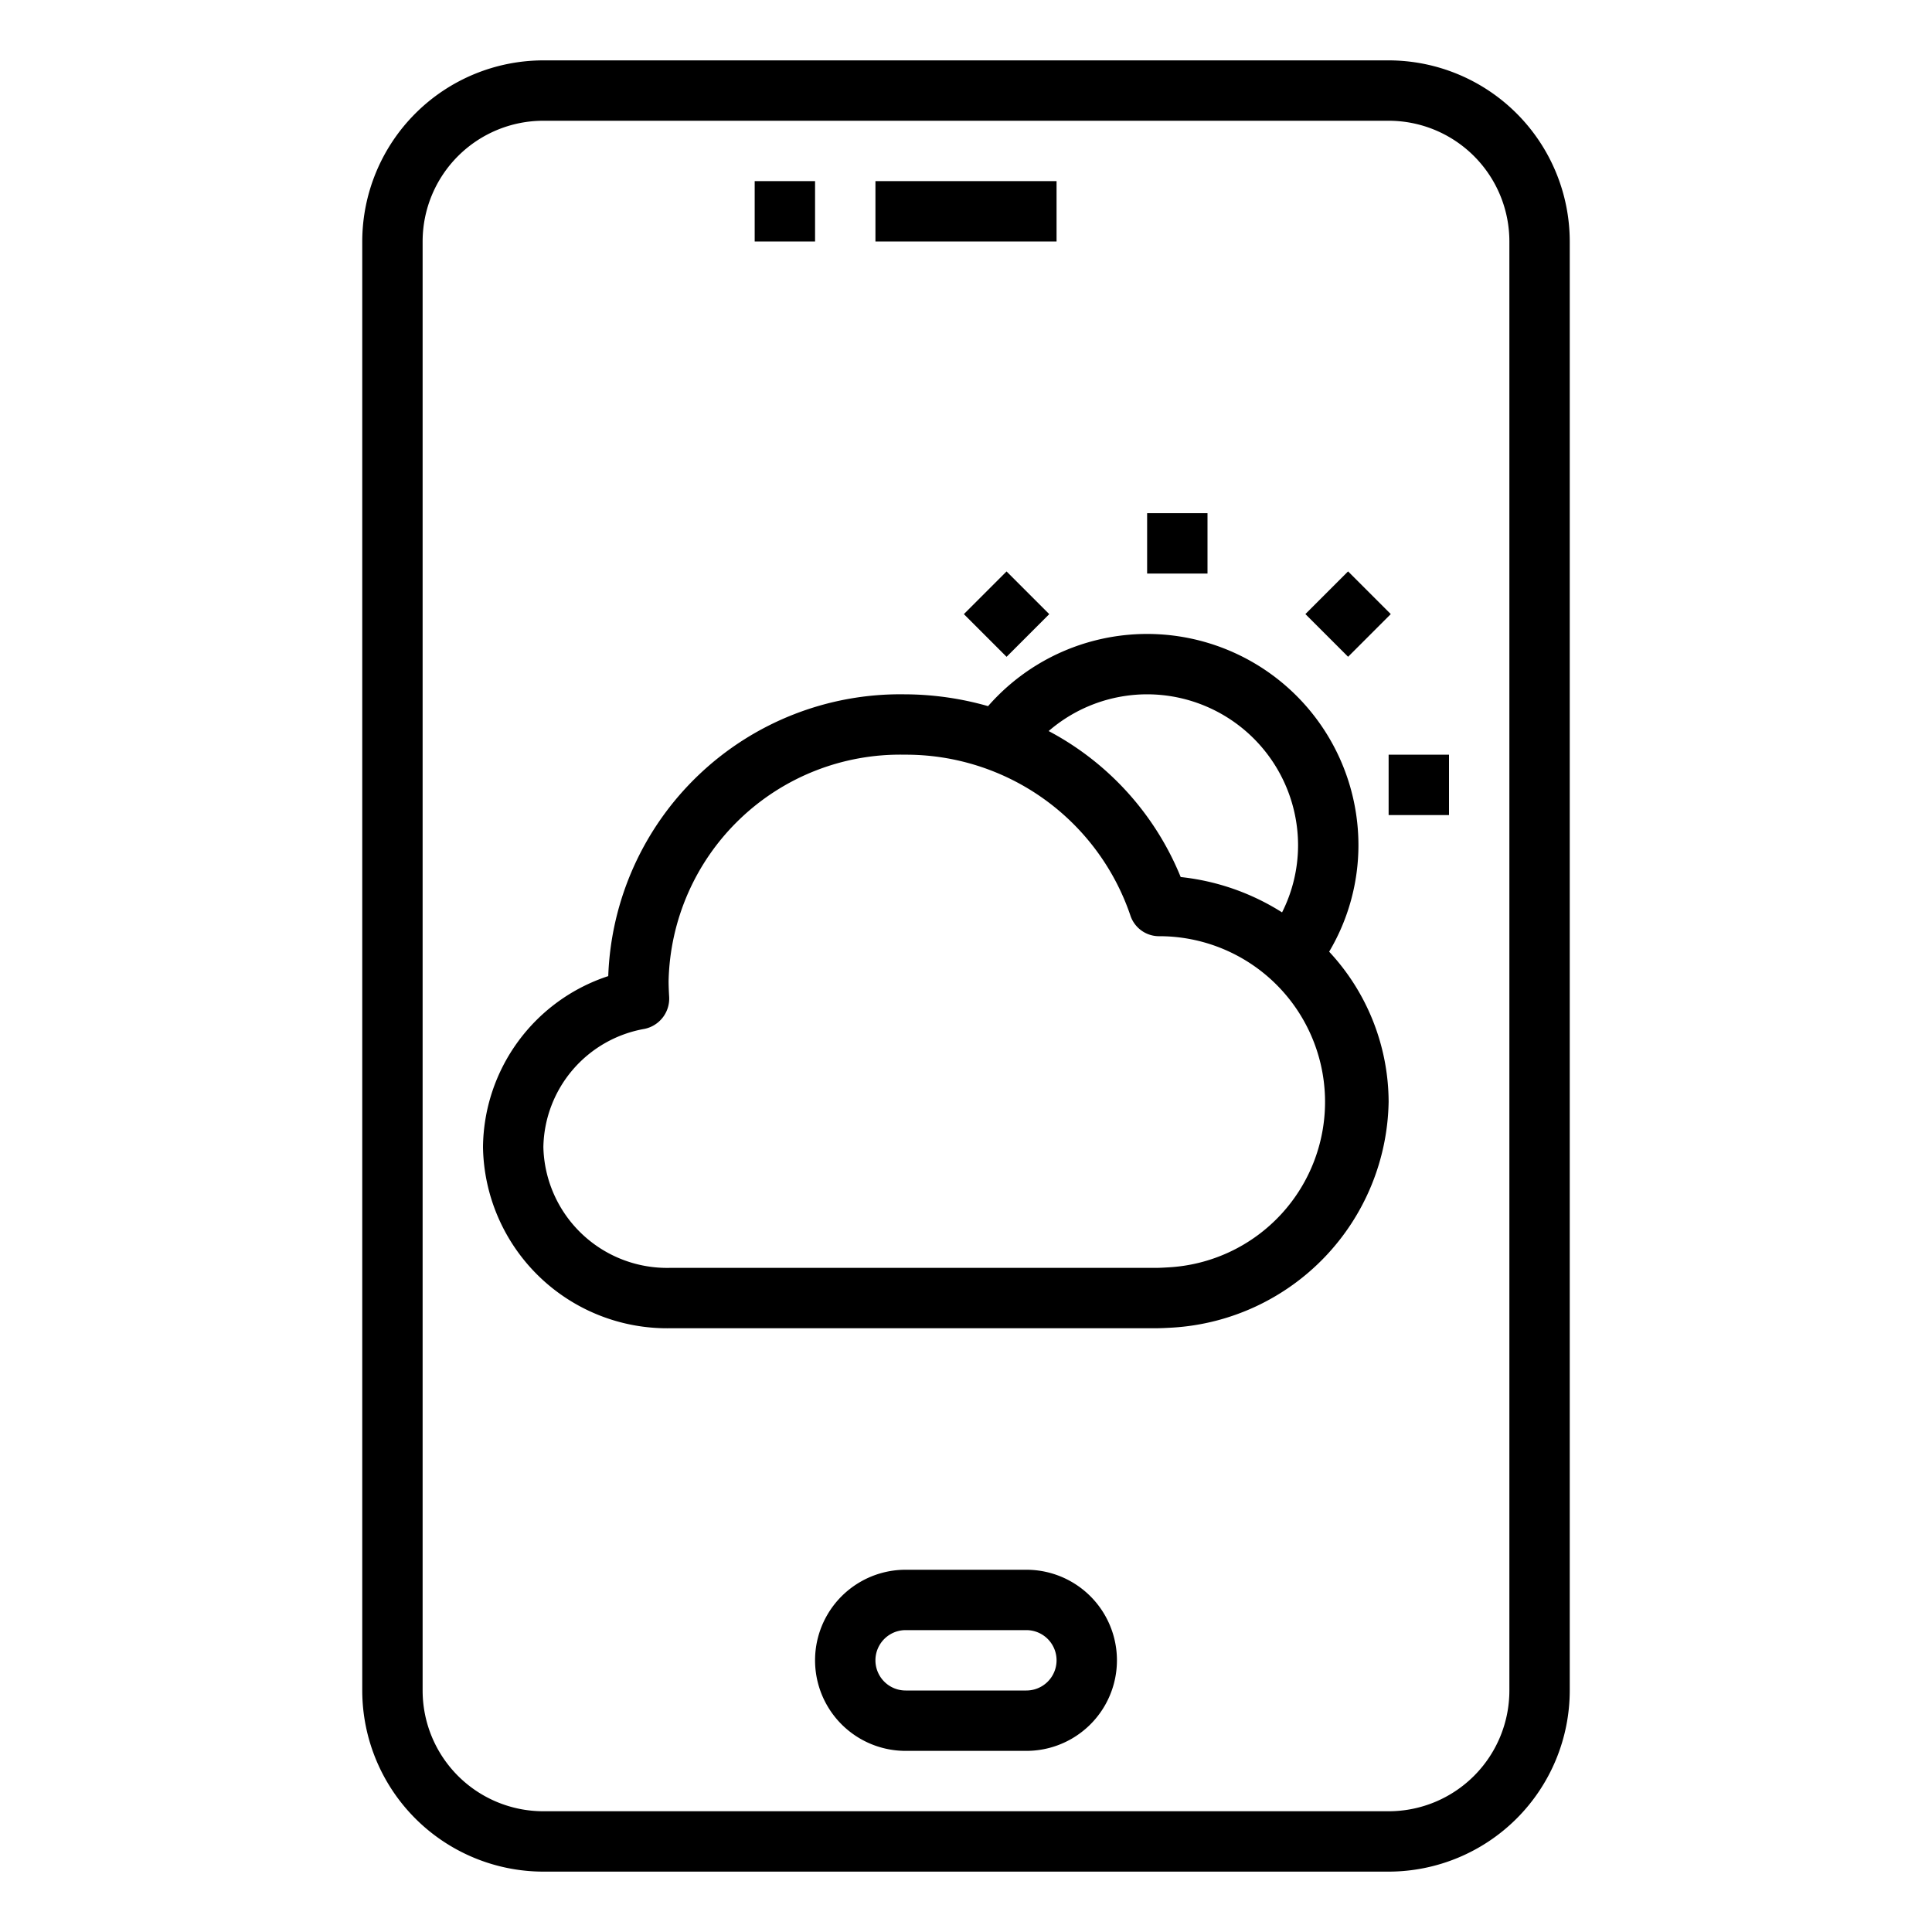 <svg xmlns="http://www.w3.org/2000/svg" viewBox="0 0 64 64" x="0px" y="0px"><g><path d="M45,28a7,7,0,0,0-12.269-4.608A10.171,10.171,0,0,0,29.963,23a9.68,9.68,0,0,0-9.814,9.335A6.021,6.021,0,0,0,16,38a6.1,6.1,0,0,0,6.185,6H38.259c.186,0,.362-.009.591-.022A7.622,7.622,0,0,0,46,36.5a7.331,7.331,0,0,0-1.97-4.974A6.918,6.918,0,0,0,45,28Zm-7-5a5.006,5.006,0,0,1,5,5,4.95,4.95,0,0,1-.53,2.224,7.813,7.813,0,0,0-3.358-1.171,9.537,9.537,0,0,0-4.374-4.836A4.992,4.992,0,0,1,38,23Zm.7,18.983c-.148.009-.288.017-.436.017H22.185A4.1,4.1,0,0,1,18,38a4.049,4.049,0,0,1,3.355-3.918,1.025,1.025,0,0,0,.812-1.058c-.01-.173-.019-.349-.019-.524A7.671,7.671,0,0,1,29.963,25a7.851,7.851,0,0,1,7.478,5.313,1,1,0,0,0,.936.7A5.489,5.489,0,0,1,38.7,41.983Z"></path><rect x="38" y="17" width="2" height="2"></rect><rect x="32.343" y="19.343" width="2" height="2" transform="translate(-4.618 29.536) rotate(-45)"></rect><rect x="43.657" y="19.343" width="2" height="2" transform="translate(-1.305 37.535) rotate(-45)"></rect><rect x="46" y="25" width="2" height="2"></rect><path d="M46,2H18a6.006,6.006,0,0,0-6,6V56a6.006,6.006,0,0,0,6,6H46a6.006,6.006,0,0,0,6-6V8A6.006,6.006,0,0,0,46,2Zm4,54a4,4,0,0,1-4,4H18a4,4,0,0,1-4-4V8a4,4,0,0,1,4-4H46a4,4,0,0,1,4,4Z"></path><path d="M34,52H30a3,3,0,0,0,0,6h4a3,3,0,0,0,0-6Zm0,4H30a1,1,0,0,1,0-2h4a1,1,0,0,1,0,2Z"></path><rect x="25" y="6" width="2" height="2"></rect><rect x="29" y="6" width="6" height="2"></rect></g></svg>